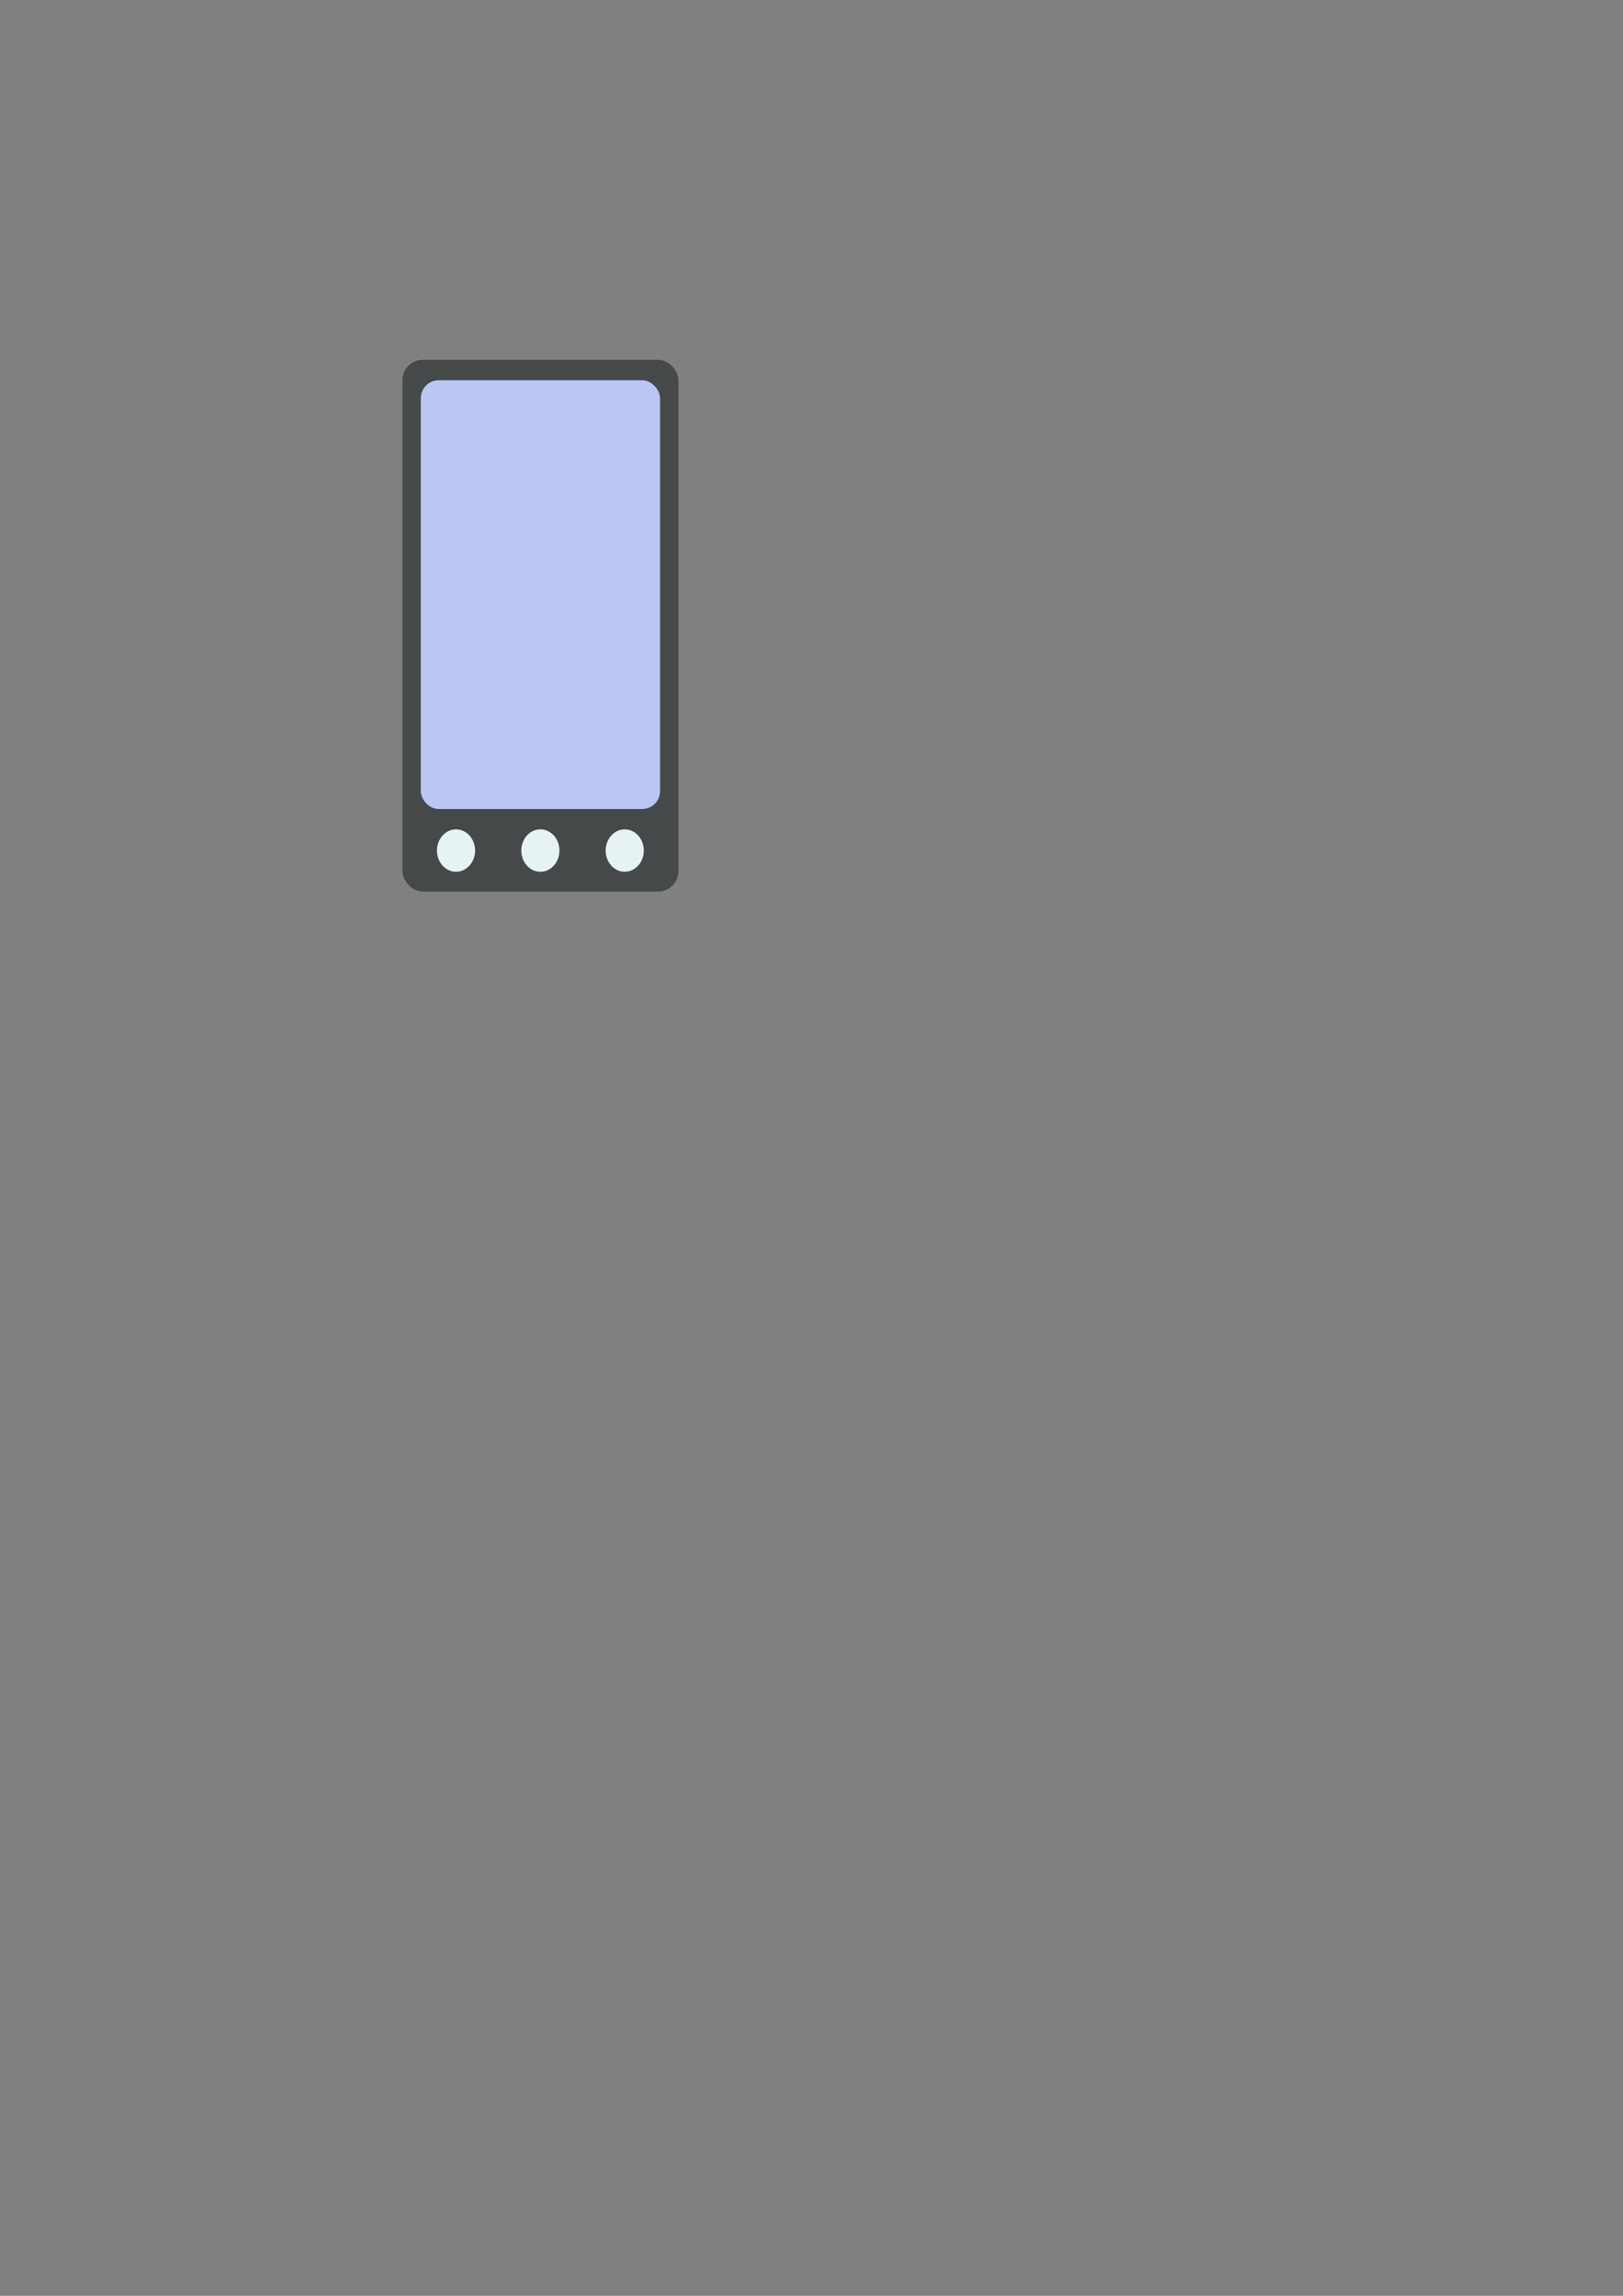 <?xml version="1.0" encoding="UTF-8" standalone="no"?>
<!-- Created with Inkscape (http://www.inkscape.org/) -->

<svg
   xmlns:dc="http://purl.org/dc/elements/1.1/"
   xmlns:cc="http://creativecommons.org/ns#"
   xmlns:rdf="http://www.w3.org/1999/02/22-rdf-syntax-ns#"
   xmlns:svg="http://www.w3.org/2000/svg"
   xmlns="http://www.w3.org/2000/svg"
   xmlns:sodipodi="http://sodipodi.sourceforge.net/DTD/sodipodi-0.dtd"
   xmlns:inkscape="http://www.inkscape.org/namespaces/inkscape"
   width="210mm"
   height="297mm"
   id="svg2"
   version="1.1"
   inkscape:version="0.48.4 r9939"
   sodipodi:docname="mobile_icon.svg"
   inkscape:export-filename="D:\QtProjects\KanmusuMemory\resources\mobile_icon1.png"
   inkscape:export-xdpi="4.6500001"
   inkscape:export-ydpi="4.6500001">
  <rect width="100%" height="100%" fill="#808080" stroke="none"/>
  <defs
     id="defs4" />
  <sodipodi:namedview
     id="base"
     pagecolor="#ffffff"
     bordercolor="#666666"
     borderopacity="1.0"
     inkscape:pageopacity="0.0"
     inkscape:pageshadow="2"
     inkscape:zoom="1.4"
     inkscape:cx="252.00812"
     inkscape:cy="756.82283"
     inkscape:document-units="px"
     inkscape:current-layer="layer1"
     showgrid="true"
     inkscape:window-width="1253"
     inkscape:window-height="1038"
     inkscape:window-x="26"
     inkscape:window-y="26"
     inkscape:window-maximized="0">
    <inkscape:grid
       type="xygrid"
       id="grid2985"
       empspacing="5"
       visible="true"
       enabled="true"
       snapvisiblegridlinesonly="true" />
  </sodipodi:namedview>
  <g
     inkscape:groupmode="layer"
     id="layer3"
     inkscape:label="背景"
     style="display:inline"
     sodipodi:insensitive="true">
    <rect
       style="fill:#ffffff;fill-opacity:0;stroke:none"
       id="rect3886"
       width="310"
       height="310"
       x="109.286"
       y="150.934"
       rx="0"
       ry="0"
       inkscape:export-xdpi="9.29"
       inkscape:export-ydpi="9.29"
       inkscape:export-filename="D:\QtProjects\KanmusuMemory\resources\g3967.png" />
  </g>
  <g
     inkscape:label="レイヤー 1"
     inkscape:groupmode="layer"
     id="layer1"
     style="display:inline"
     sodipodi:insensitive="true">
    <g
       id="g3991"
       transform="translate(7.6293945e-6,-1.638)"
       inkscape:export-filename="D:\QtProjects\KanmusuMemory\resources\g3967.png"
       inkscape:export-xdpi="9.29"
       inkscape:export-ydpi="9.29">
      <rect
         ry="10"
         y="177.571"
         x="196.786"
         height="260"
         width="135"
         id="rect2987"
         style="fill:#46494a;fill-opacity:1;stroke:none" />
      <rect
         ry="8.735"
         y="187.571"
         x="205.786"
         height="209.643"
         width="117"
         id="rect2987-1"
         style="fill:#bac6f3;fill-opacity:1;stroke:none" />
      <g
         transform="translate(0.684,0)"
         id="g3929">
        <path
           sodipodi:type="arc"
           style="fill:#e7f3f3;fill-opacity:1;stroke:none"
           id="path3775-4-4"
           sodipodi:cx="160"
           sodipodi:cy="432.36218"
           sodipodi:rx="10"
           sodipodi:ry="10"
           d="m 170,432.362 a 10,10 0 1 1 -20,0 10,10 0 1 1 20,0 z"
           transform="matrix(0.932,0,0,1.036,155.709,-30.411)" />
        <path
           sodipodi:type="arc"
           style="fill:#e7f3f3;fill-opacity:1;stroke:none;display:inline"
           id="path3775-4-4-1"
           sodipodi:cx="160"
           sodipodi:cy="432.36218"
           sodipodi:rx="10"
           sodipodi:ry="10"
           d="m 170,432.362 a 10,10 0 1 1 -20,0 10,10 0 1 1 20,0 z"
           transform="matrix(0.932,0,0,1.036,114.459,-30.411)" />
        <path
           sodipodi:type="arc"
           style="fill:#e7f3f3;fill-opacity:1;stroke:none;display:inline"
           id="path3775-4-4-1-7"
           sodipodi:cx="160"
           sodipodi:cy="432.36218"
           sodipodi:rx="10"
           sodipodi:ry="10"
           d="m 170,432.362 a 10,10 0 1 1 -20,0 10,10 0 1 1 20,0 z"
           transform="matrix(0.932,0,0,1.036,73.209,-30.411)" />
      </g>
    </g>
  </g>
  <g
     inkscape:groupmode="layer"
     id="layer2"
     inkscape:label="薄い"
     style="display:none"
     sodipodi:insensitive="true">
    <g
       style="display:inline"
       id="g3967"
       transform="translate(2.276,-1.638)"
       inkscape:export-xdpi="9.29"
       inkscape:export-ydpi="9.29">
      <rect
         ry="10"
         y="177.571"
         x="194.51"
         height="260"
         width="135"
         id="rect2987-11"
         style="fill:#ffffff;fill-opacity:0.477;stroke:none;display:inline" />
    </g>
  </g>
</svg>
